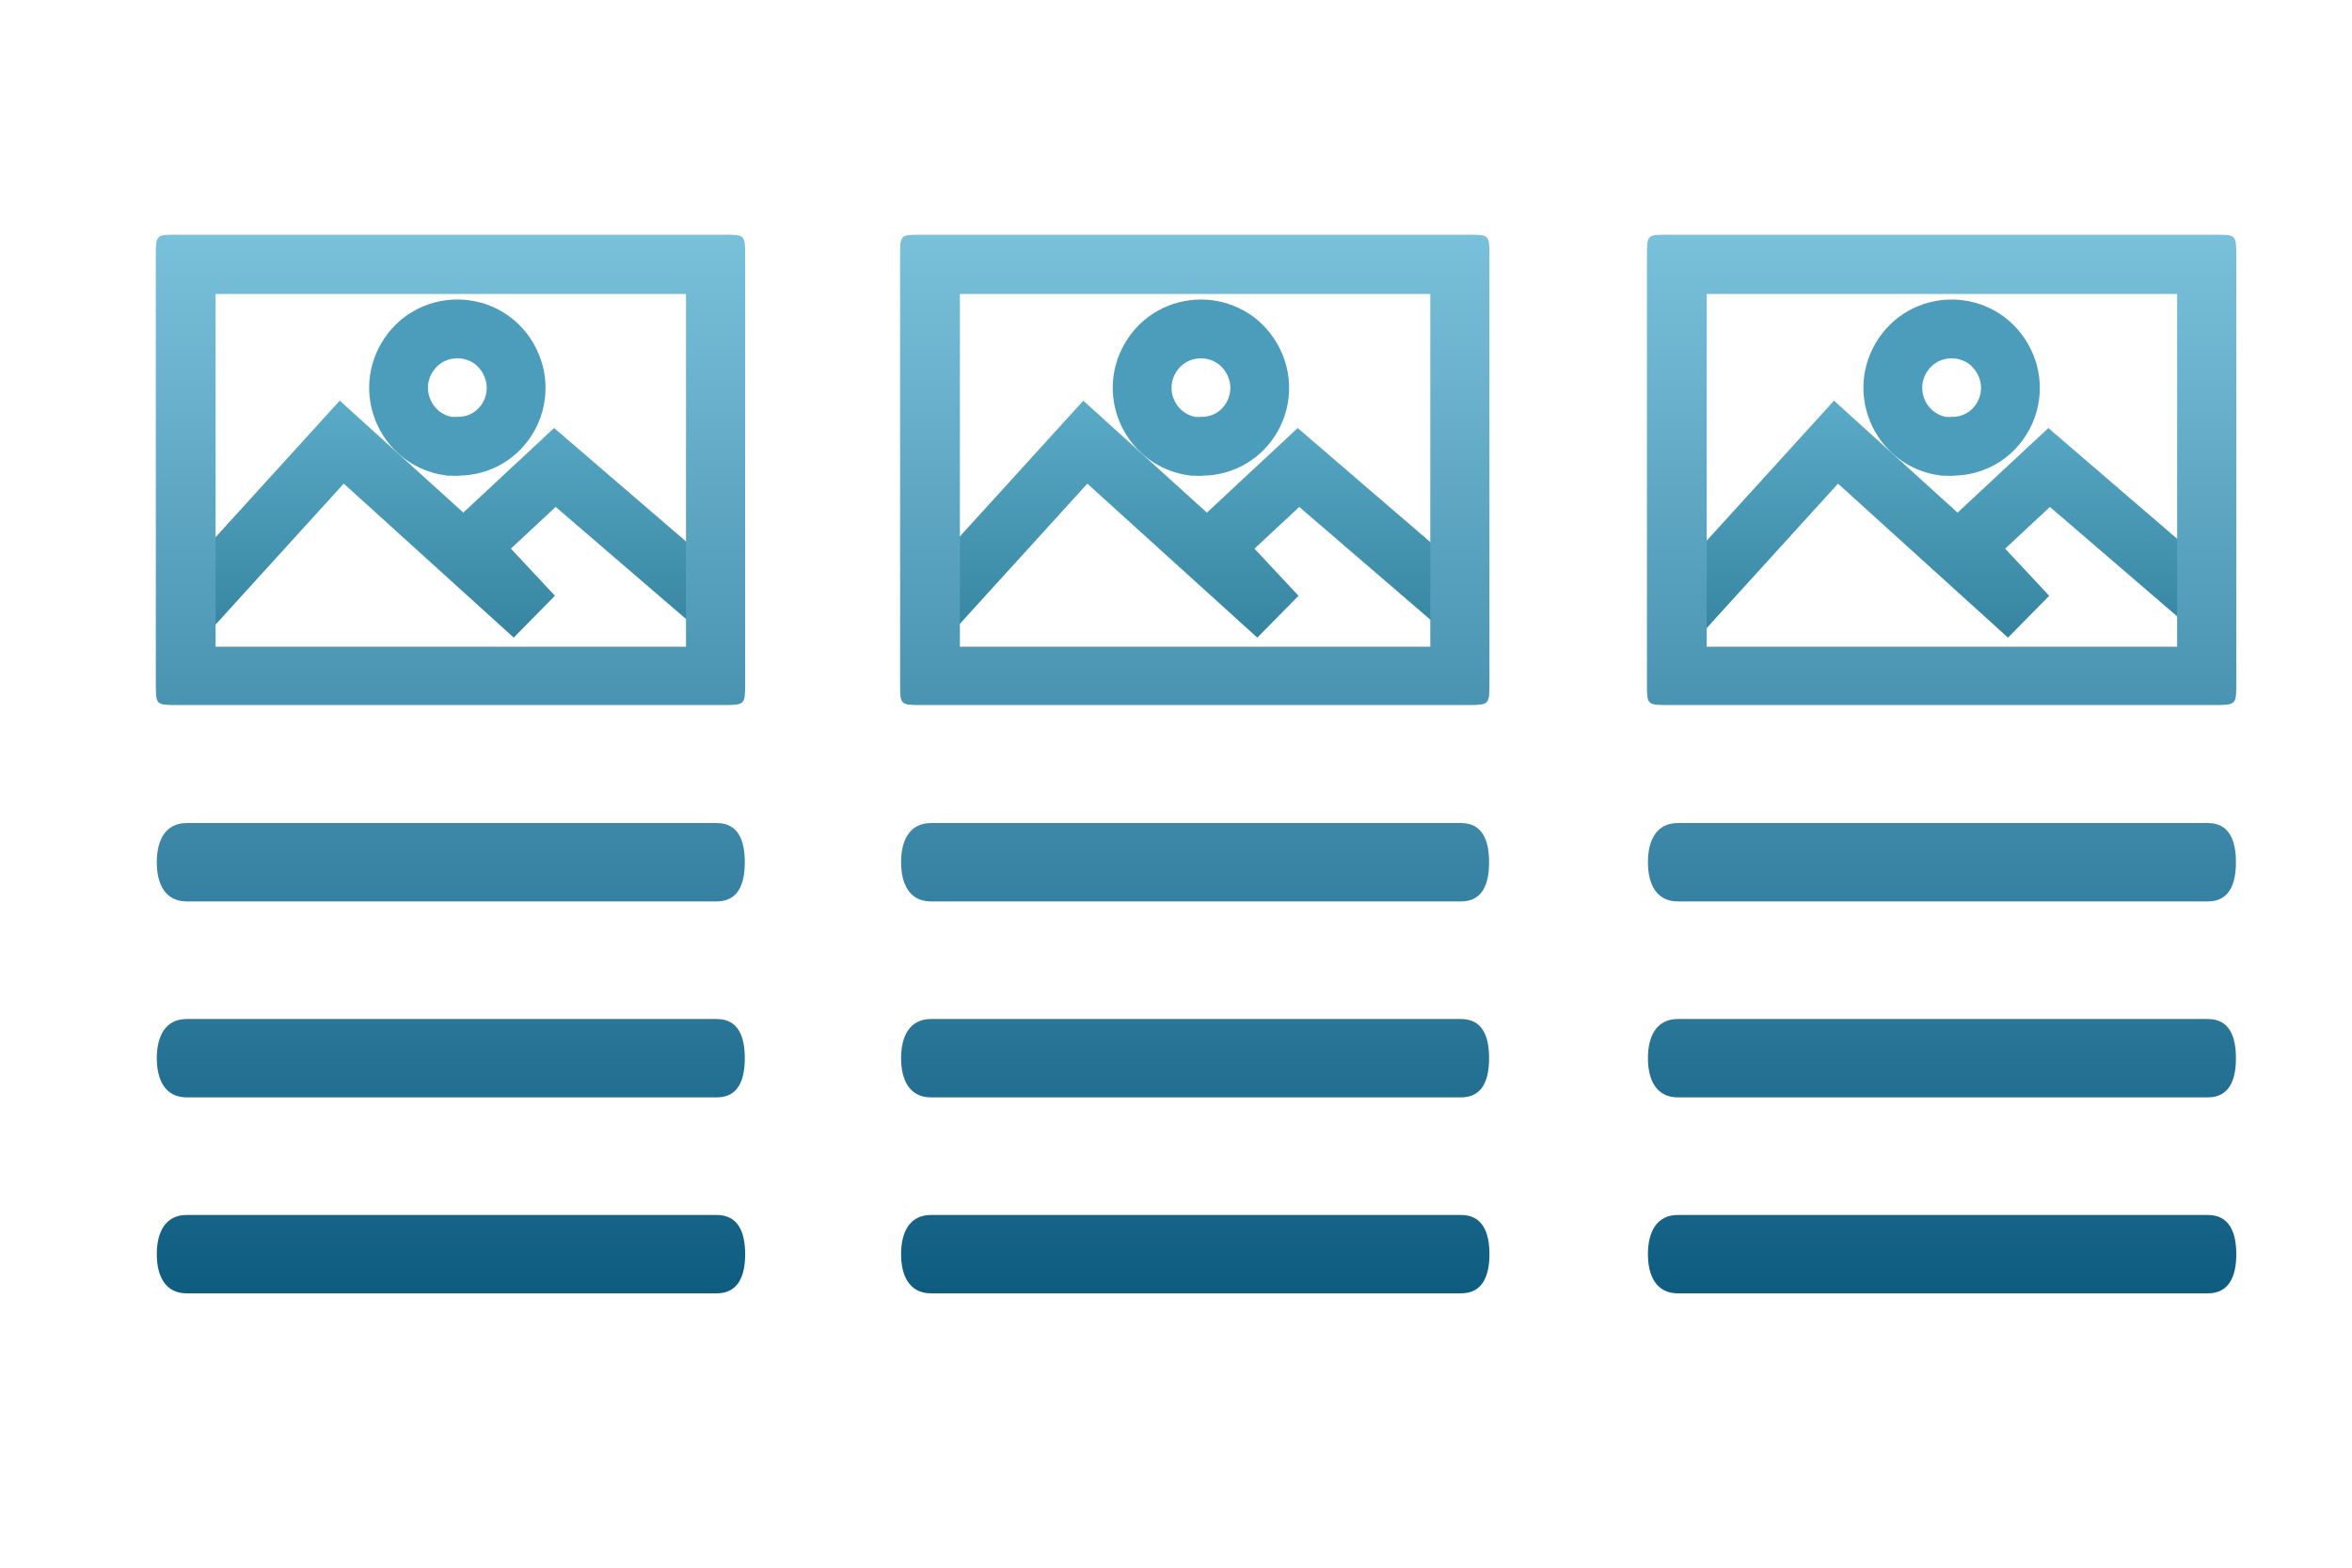 <?xml version="1.0" encoding="utf-8"?>
<svg width="60px" height="40px" viewBox="0 0 60 40" version="1.1" xmlns="http://www.w3.org/2000/svg" xmlns:bx="https://boxy-svg.com">
  <defs>
    <linearGradient gradientUnits="userSpaceOnUse" x1="11.5" y1="6" x2="11.5" y2="33" id="gradient-1">
      <stop offset="0" style="stop-color: rgba(121, 192, 218, 1)"/>
      <stop offset="1" style="stop-color: rgb(14, 92, 128);"/>
    </linearGradient>
    <linearGradient gradientUnits="userSpaceOnUse" x1="17.941" y1="17.009" x2="17.941" y2="24.975" id="gradient-3" spreadMethod="pad" gradientTransform="matrix(1, 0, 0, 1, -2.28, -7.657)">
      <stop offset="0" style="stop-color: rgba(96, 177, 206, 1)"/>
      <stop offset="1" style="stop-color: rgba(47, 125, 153, 1)"/>
    </linearGradient>
    <bx:guide x="19.009" y="27.864" angle="0"/>
    <bx:guide x="18" y="26.966" angle="0"/>
    <bx:guide x="14.69" y="5.989" angle="90"/>
    <bx:guide x="3.975" y="7.303" angle="0"/>
    <bx:guide x="11.336" y="17.989" angle="90"/>
    <bx:guide x="4.764" y="21.887" angle="0"/>
    <bx:guide x="18.283" y="21.416" angle="0"/>
    <bx:guide x="37.996" y="9.024" angle="0"/>
    <linearGradient gradientUnits="userSpaceOnUse" x1="11.5" y1="6" x2="11.5" y2="33" id="gradient-6" gradientTransform="matrix(1, 0, 0, 1, 38.039, 0)">
      <stop offset="0" style="stop-color: rgba(121, 192, 218, 1)"/>
      <stop offset="1" style="stop-color: rgb(14, 92, 128);"/>
    </linearGradient>
    <bx:guide x="57.048" y="15.015" angle="0"/>
    <linearGradient gradientUnits="userSpaceOnUse" x1="11.5" y1="6" x2="11.5" y2="33" id="gradient-5" gradientTransform="matrix(1, 0, 0, 1, 18.987, 0)">
      <stop offset="0" style="stop-color: rgba(121, 192, 218, 1)"/>
      <stop offset="1" style="stop-color: rgb(14, 92, 128);"/>
    </linearGradient>
    <bx:guide x="20.273" y="10.229" angle="90"/>
    <linearGradient gradientUnits="userSpaceOnUse" x1="17.941" y1="17.009" x2="17.941" y2="24.975" id="gradient-2" spreadMethod="pad" gradientTransform="matrix(1, 0, 0, 1, 16.689, -7.656)">
      <stop offset="0" style="stop-color: rgba(96, 177, 206, 1)"/>
      <stop offset="1" style="stop-color: rgba(47, 125, 153, 1)"/>
    </linearGradient>
    <linearGradient gradientUnits="userSpaceOnUse" x1="17.941" y1="17.009" x2="17.941" y2="24.975" id="gradient-4" spreadMethod="pad" gradientTransform="matrix(1, 0, 0, 1, 35.838, -7.656)">
      <stop offset="0" style="stop-color: rgba(96, 177, 206, 1)"/>
      <stop offset="1" style="stop-color: rgba(47, 125, 153, 1)"/>
    </linearGradient>
  </defs>
  <title>icons/editor/element-style-3</title>
  <path style="stroke: url(#gradient-3); fill: none; paint-order: stroke; stroke-width: 1.5px;" d="M 4.552 15.863 L 8.718 11.281 L 13.609 15.713 L 11.972 13.962 L 14.155 11.927 L 18.42 15.596"/>
  <path style="fill: none; paint-order: stroke; stroke-width: 1.5px; stroke: url(#gradient-2);" d="M 23.521 15.864 L 27.687 11.282 L 32.578 15.714 L 30.941 13.963 L 33.124 11.928 L 37.389 15.597"/>
  <path style="fill: none; stroke: rgb(76, 156, 187); stroke-width: 1.5px;" d="M 30.646 11.387 C 31.801 11.39 32.506 10.148 31.933 9.146 C 31.357 8.142 29.917 8.142 29.338 9.146 C 28.806 10.07 29.38 11.246 30.436 11.387 C 30.55 11.384 30.592 11.402 30.646 11.387 Z"/>
  <path style="fill: none; paint-order: stroke; stroke-width: 1.5px; stroke: url(#gradient-4);" d="M 42.671 15.864 L 46.837 11.282 L 51.728 15.714 L 50.091 13.963 L 52.274 11.928 L 56.539 15.597"/>
  <path style="fill: none; stroke: rgb(76, 156, 187); stroke-width: 1.5px;" d="M 49.796 11.387 C 50.951 11.39 51.656 10.148 51.083 9.146 C 50.507 8.142 49.067 8.142 48.488 9.146 C 47.956 10.07 48.53 11.246 49.586 11.387 C 49.7 11.384 49.742 11.402 49.796 11.387 Z"/>
  <g id="icons/editor/element-style-3" stroke="none" stroke-width="1" fill="none" fill-rule="evenodd">
    <path d="M 18.283 31 C 18.835 31 19.009 31.448 19.009 32 C 19.009 32.552 18.835 33 18.283 33 L 4.764 33 C 4.212 33 4 32.552 4 32 C 4 31.448 4.212 31 4.764 31 L 18.283 31 Z M 18.283 26 C 18.835 26 19 26.448 19 27 C 19 27.552 18.835 28 18.283 28 L 4.764 28 C 4.212 28 4 27.552 4 27 C 4 26.448 4.212 26 4.764 26 L 18.283 26 Z M 18.283 21 C 18.835 21 19 21.448 19 22 C 19 22.552 18.835 23 18.283 23 L 4.764 23 C 4.212 23 4 22.552 4 22 C 4 21.448 4.212 21 4.764 21 L 18.283 21 Z M 18.454 5.989 C 19.006 5.989 19.009 5.985 19.009 6.537 L 19.009 17.426 C 19.009 17.978 19.006 17.989 18.454 17.989 L 4.528 17.989 C 3.976 17.989 3.975 17.987 3.975 17.435 L 3.975 6.537 C 3.975 5.985 3.976 5.989 4.528 5.989 L 18.454 5.989 Z M 17.5 7.5 L 5.5 7.5 L 5.5 16.5 L 17.5 16.5 L 17.5 7.5 Z" id="Combined-Shape-Copy" style="paint-order: fill; fill: url(#gradient-1);"/>
    <path d="M 56.322 31 C 56.874 31 57.048 31.448 57.048 32 C 57.048 32.552 56.874 33 56.322 33 L 42.803 33 C 42.251 33 42.039 32.552 42.039 32 C 42.039 31.448 42.251 31 42.803 31 L 56.322 31 Z M 56.322 26 C 56.874 26 57.039 26.448 57.039 27 C 57.039 27.552 56.874 28 56.322 28 L 42.803 28 C 42.251 28 42.039 27.552 42.039 27 C 42.039 26.448 42.251 26 42.803 26 L 56.322 26 Z M 56.322 21 C 56.874 21 57.039 21.448 57.039 22 C 57.039 22.552 56.874 23 56.322 23 L 42.803 23 C 42.251 23 42.039 22.552 42.039 22 C 42.039 21.448 42.251 21 42.803 21 L 56.322 21 Z M 56.493 5.989 C 57.045 5.989 57.048 5.985 57.048 6.537 L 57.048 17.426 C 57.048 17.978 57.045 17.989 56.493 17.989 L 42.567 17.989 C 42.015 17.989 42.014 17.987 42.014 17.435 L 42.014 6.537 C 42.014 5.985 42.015 5.989 42.567 5.989 L 56.493 5.989 Z M 55.539 7.5 L 43.539 7.5 L 43.539 16.5 L 55.539 16.5 L 55.539 7.5 Z" id="path-2" style="paint-order: fill; fill: url(#gradient-6);"/>
  </g>
  <path style="fill: none; stroke: rgb(76, 156, 187); stroke-width: 1.5px;" d="M 11.677 11.386 C 12.832 11.389 13.537 10.147 12.964 9.145 C 12.388 8.141 10.948 8.141 10.369 9.145 C 9.837 10.069 10.411 11.245 11.467 11.386 C 11.581 11.383 11.623 11.401 11.677 11.386 Z"/>
  <path d="M 37.27 31 C 37.822 31 37.996 31.448 37.996 32 C 37.996 32.552 37.822 33 37.27 33 L 23.751 33 C 23.199 33 22.987 32.552 22.987 32 C 22.987 31.448 23.199 31 23.751 31 L 37.27 31 Z M 37.27 26 C 37.822 26 37.987 26.448 37.987 27 C 37.987 27.552 37.822 28 37.27 28 L 23.751 28 C 23.199 28 22.987 27.552 22.987 27 C 22.987 26.448 23.199 26 23.751 26 L 37.27 26 Z M 37.27 21 C 37.822 21 37.987 21.448 37.987 22 C 37.987 22.552 37.822 23 37.27 23 L 23.751 23 C 23.199 23 22.987 22.552 22.987 22 C 22.987 21.448 23.199 21 23.751 21 L 37.27 21 Z M 37.441 5.989 C 37.993 5.989 37.996 5.985 37.996 6.537 L 37.996 17.426 C 37.996 17.978 37.993 17.989 37.441 17.989 L 23.515 17.989 C 22.963 17.989 22.962 17.987 22.962 17.435 L 22.962 6.537 C 22.962 5.985 22.963 5.989 23.515 5.989 L 37.441 5.989 Z M 36.487 7.5 L 24.487 7.5 L 24.487 16.5 L 36.487 16.5 L 36.487 7.5 Z" id="path-1" style="paint-order: fill; fill: url(#gradient-5);"/>
</svg>